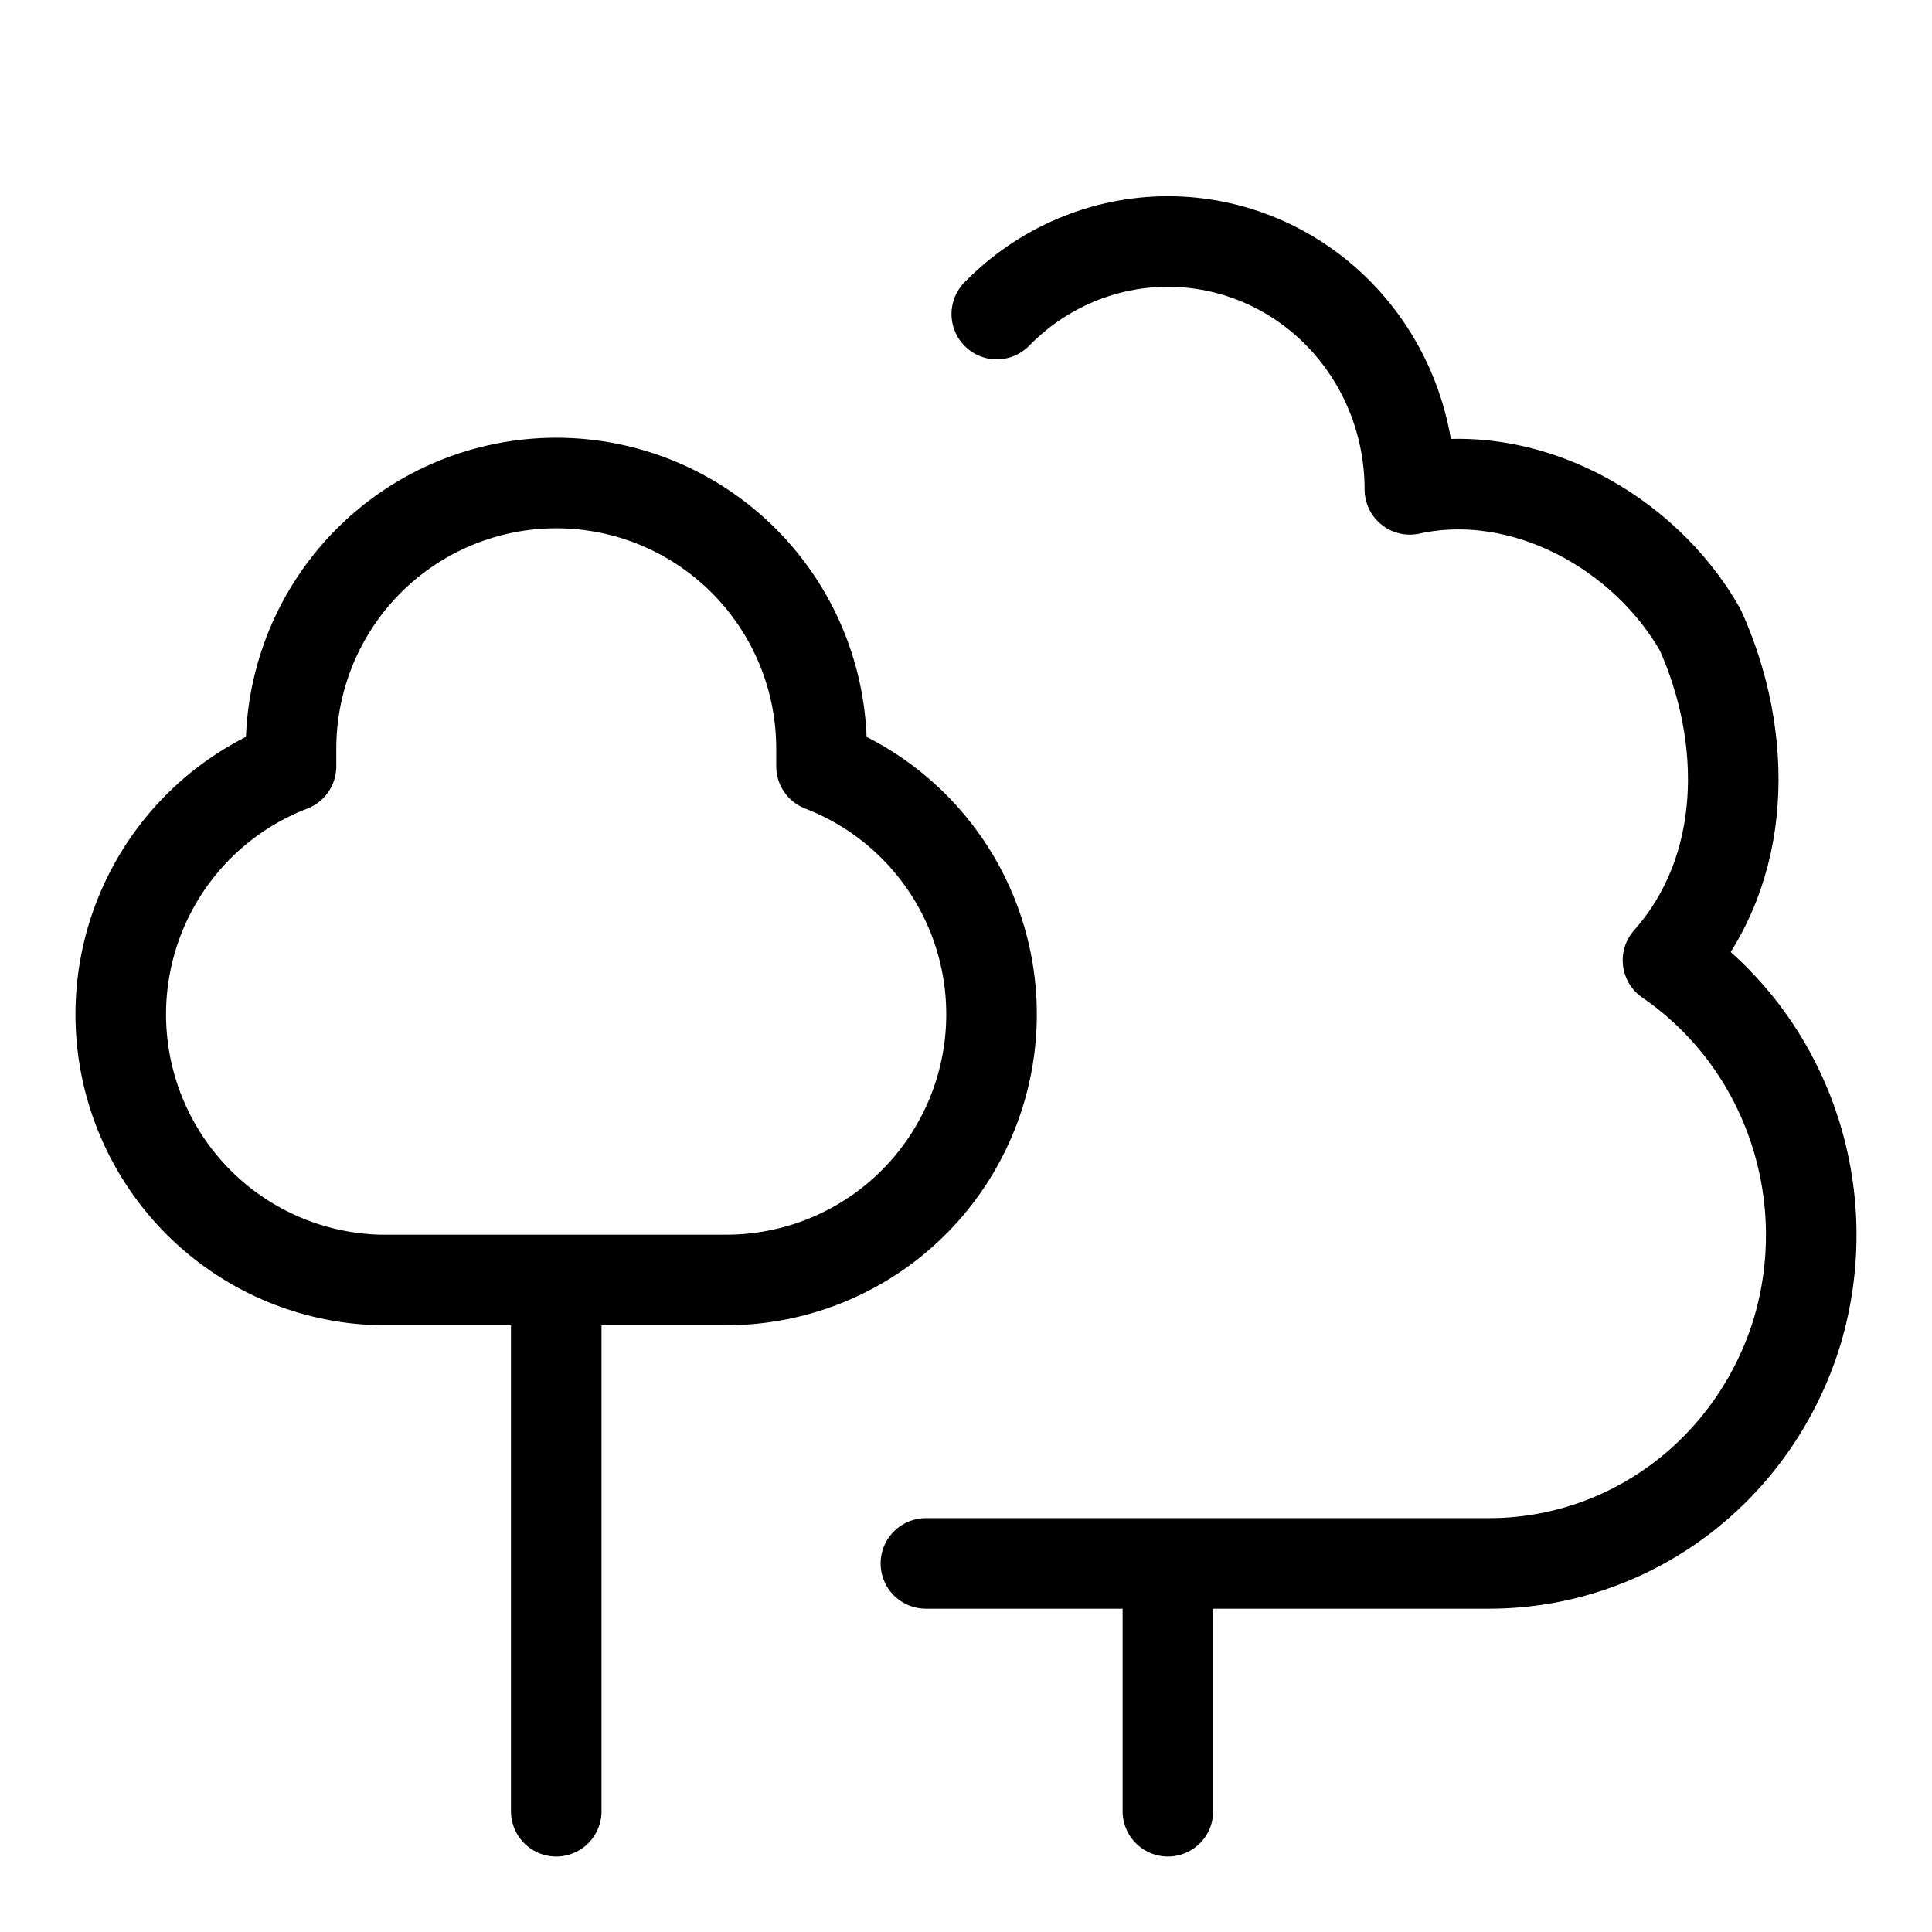 <svg viewBox="0 0 32 32" fill="none" xmlns="http://www.w3.org/2000/svg">
    <path
        d="M9.213 21.2V30M13.607 12.4V12.693C14.567 13.063 15.367 13.759 15.868 14.659C16.369 15.56 16.538 16.608 16.346 17.62C16.154 18.633 15.614 19.546 14.819 20.2C14.024 20.854 13.025 21.208 11.996 21.2H6.284C5.267 21.175 4.291 20.797 3.521 20.131C2.752 19.465 2.237 18.553 2.064 17.549C1.891 16.545 2.071 15.513 2.574 14.627C3.076 13.742 3.87 13.058 4.82 12.693V12.4C4.82 11.233 5.283 10.114 6.106 9.289C6.93 8.464 8.048 8 9.213 8C10.378 8 11.496 8.464 12.32 9.289C13.144 10.114 13.607 11.233 13.607 12.4Z"
        stroke="currentColor" stroke-width="1.5" stroke-linecap="round" stroke-linejoin="round" />
    <path
        d="M15.336 25.895H24.688C25.821 25.89 26.924 25.517 27.837 24.828C28.749 24.139 29.424 23.171 29.764 22.063C30.102 20.938 30.076 19.731 29.691 18.622C29.306 17.512 28.582 16.56 27.627 15.905C28.963 14.4 28.963 12.21 28.161 10.432C27.226 8.789 25.222 7.695 23.352 8.105C23.352 7.016 22.929 5.972 22.178 5.202C21.426 4.433 20.407 4 19.344 4C18.281 4 17.261 4.433 16.51 5.202M19.344 25.895V30"
        stroke="currentColor" stroke-width="1.5" stroke-linecap="round" stroke-linejoin="round" />
</svg>

